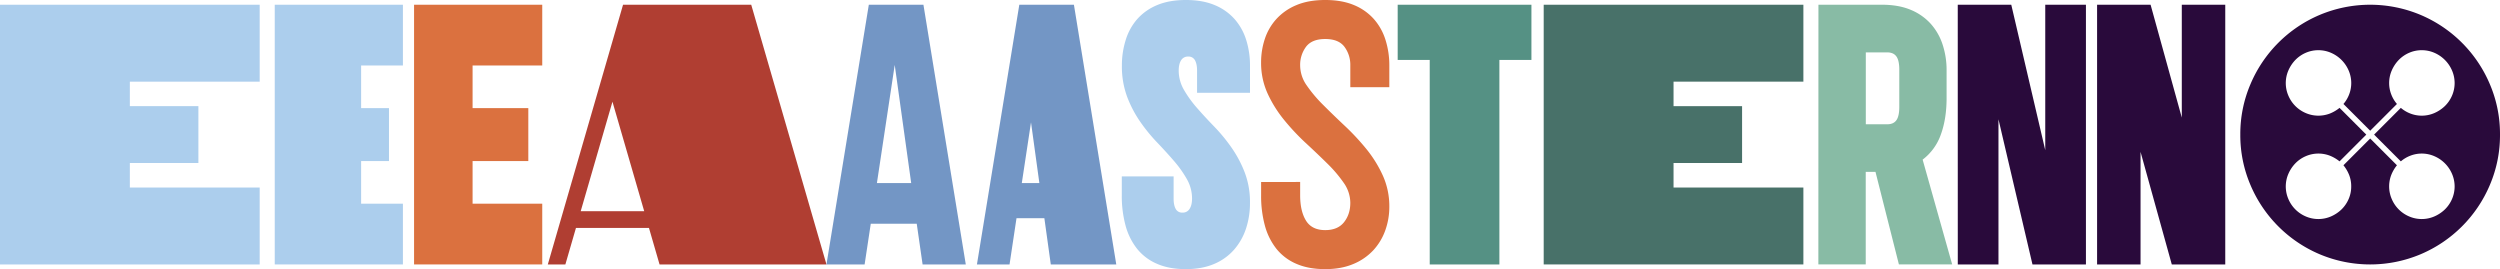 <svg xmlns="http://www.w3.org/2000/svg" viewBox="0 0 2440.38 262.75"><defs><style>.cls-1{fill:#acceed;}.cls-2{fill:#db713f;}.cls-3{fill:#b03e32;}.cls-4{fill:#7396c5;}.cls-5{fill:#559184;}.cls-6{fill:#487169;}.cls-7{fill:#88bba5;}.cls-8{fill:#290a3b;}</style></defs><title>Asset 9</title><g id="Layer_2" data-name="Layer 2"><g id="Layer_1-2" data-name="Layer 1"><path class="cls-1" d="M0,4.62H253.5V79.7H126.75v23.93h66.91v55.49H126.75v23.94H253.5v75.07H0Z"/><path class="cls-1" d="M268.19,4.62H393.31v59.3h-40.8v41.62h27.2v51.68h-27.2v41.61h40.8v59.3H268.19Z"/><path class="cls-2" d="M404.19,4.62H529.31v59.3h-68v41.62h54.4v51.68h-54.4v41.61h68v59.3H404.19Z"/><path class="cls-3" d="M534.75,258.13,608.19,4.62H733.31l73.44,253.51H643.82L633.49,222.5H562.22l-10.33,35.63Zm32.1-51.95h62l-31-106.9Z"/><path class="cls-4" d="M848.1,4.62h53.31l41.34,253.51H900.59l-5.71-39.71H850l-6,39.71H806.75ZM856,178.7h33.46L873.39,63.38Z"/><path class="cls-4" d="M995,4.62h53.31l41.34,253.51h-63.92L1019.46,213h-27.2l-6.8,45.15H953.63Zm2.44,174.08h17.14l-8.16-59.29Z"/><path class="cls-1" d="M1163.62,193.94a38.29,38.29,0,0,0-5-19,109.09,109.09,0,0,0-12.64-17.82q-7.62-8.84-16.6-18.22a167.29,167.29,0,0,1-16.59-20.4,112.62,112.62,0,0,1-12.65-24.35,85.06,85.06,0,0,1-5-30.19,82.43,82.43,0,0,1,3.67-24.75A56,56,0,0,1,1110,18.77,52.94,52.94,0,0,1,1129.48,5q11.83-5,28.15-5t28.15,5a52.94,52.94,0,0,1,19.45,13.74,56,56,0,0,1,11.29,20.4,82.12,82.12,0,0,1,3.67,24.75V90.58h-51.68V68.82q0-6.25-2-9.93a7,7,0,0,0-6.66-3.67,7.65,7.65,0,0,0-6.94,3.67q-2.31,3.68-2.31,9.93a37.54,37.54,0,0,0,5.17,19,111.21,111.21,0,0,0,12.92,17.81q7.75,8.85,16.73,18.09A167.26,167.26,0,0,1,1202.1,144,114.28,114.28,0,0,1,1215,168.23a81.07,81.07,0,0,1,5.17,29.79,78.86,78.86,0,0,1-3.94,25.29,59.67,59.67,0,0,1-11.7,20.54A53.31,53.31,0,0,1,1185,257.72q-11.84,5-27.34,5-16.32,0-28.15-5.17A50,50,0,0,1,1110,242.9a62.86,62.86,0,0,1-11.29-22.72,110.3,110.3,0,0,1-3.67-29.51V172.18h50.59v21.76q0,6.26,2,9.92a7,7,0,0,0,6.67,3.68,7.65,7.65,0,0,0,6.93-3.68Q1163.61,200.2,1163.62,193.94Z"/><path class="cls-2" d="M1269.15,177.62v13q0,15.51,5.71,24.75t18.77,9.25q12.24,0,18.36-7.75t6.12-18.9a34.09,34.09,0,0,0-6.39-19.45,129.61,129.61,0,0,0-16.18-19q-9.8-9.66-21-20a221.67,221.67,0,0,1-20.94-22.31,119.79,119.79,0,0,1-16.19-25.84,71.92,71.92,0,0,1-6.39-30.46,72.48,72.48,0,0,1,3.67-23A54.27,54.27,0,0,1,1246,18.5,54.55,54.55,0,0,1,1265.48,5q11.83-5,28.15-5t28.15,5a52.94,52.94,0,0,1,19.45,13.74,56,56,0,0,1,11.29,20.4,82.12,82.12,0,0,1,3.67,24.75V85.14h-38.08V63.92a29.47,29.47,0,0,0-5.71-18.22q-5.72-7.62-18.77-7.62t-18.77,7.62a29.54,29.54,0,0,0-5.71,18.22,34.11,34.11,0,0,0,6.39,19.45,134.49,134.49,0,0,0,16.19,19.17q9.8,9.79,20.94,20.27a233.37,233.37,0,0,1,20.95,22.44,119.06,119.06,0,0,1,16.18,26,72.92,72.92,0,0,1,6.39,30.6,67.91,67.91,0,0,1-3.94,23,56.64,56.64,0,0,1-11.7,19.45A55.75,55.75,0,0,1,1321,257.72q-11.84,5-27.34,5-16.32,0-28.15-5.17A50,50,0,0,1,1246,242.9a62.86,62.86,0,0,1-11.29-22.72,110.3,110.3,0,0,1-3.67-29.51v-13Z"/><path class="cls-5" d="M1364.35,4.62h130.56V58.48h-31.28V258.13h-68V58.48h-31.28Z"/><path class="cls-6" d="M1506.88,4.62h253.5V79.7H1633.63v23.93h66.91v55.49h-66.91v23.94h126.75v75.07h-253.5Z"/><path class="cls-7" d="M1775.07,4.62h62q16.32,0,28.15,5a54,54,0,0,1,19.58,13.73,56.74,56.74,0,0,1,11.56,20.4,79.44,79.44,0,0,1,3.81,24.75v27.2q0,20.15-5.57,35.5a52.52,52.52,0,0,1-17.82,24.62l28.83,102.27h-52l-22.85-90.31h-9.52v90.31h-46.24Zm46.24,46.52v70.17h21q6,0,8.84-3.94t2.85-12.92V68q0-9-2.85-12.92t-8.84-3.94Z"/><path class="cls-8" d="M1911.07,4.62h52.23l33.18,142V4.62h39.71V258.13H1984l-33.19-141.71V258.13h-39.71Z"/><path class="cls-8" d="M2047.07,4.62h52.23l30.46,110.16V4.62h42.43V258.13H2120L2089.5,148.24V258.13h-42.43Z"/><path class="cls-8" d="M2186.88,131.38a123.48,123.48,0,0,1,9.93-49.24,127.12,127.12,0,0,1,67.59-67.59,127,127,0,0,1,98.46,0,127.09,127.09,0,0,1,67.6,67.59,123.64,123.64,0,0,1,9.92,49.24,123.59,123.59,0,0,1-9.92,49.23,127.09,127.09,0,0,1-67.6,67.59,127,127,0,0,1-98.46,0,127.12,127.12,0,0,1-67.59-67.59A123.43,123.43,0,0,1,2186.88,131.38ZM2295.14,182a30.07,30.07,0,0,0-2-11.15,36.06,36.06,0,0,0-5.58-9.52l26.11-26.12,26.11,26.12a35.76,35.76,0,0,0-5.57,9.52,31.2,31.2,0,0,0,.54,23.52,31.93,31.93,0,0,0,16.87,16.87,31,31,0,0,0,24.75,0,34.67,34.67,0,0,0,10.2-6.8,31.51,31.51,0,0,0,6.93-10.07,30.86,30.86,0,0,0,0-24.75,32.88,32.88,0,0,0-17.13-17.13,30.81,30.81,0,0,0-23.39-.55,31.34,31.34,0,0,0-9.39,5.58l-26.11-26.11,26.11-26.12a31.34,31.34,0,0,0,9.39,5.58,30.87,30.87,0,0,0,23.39-.54,34.87,34.87,0,0,0,10.2-6.8,31.62,31.62,0,0,0,6.93-10.07,30.86,30.86,0,0,0,0-24.75,32.95,32.95,0,0,0-17.13-17.14,31,31,0,0,0-24.75,0,31.69,31.69,0,0,0-10.07,6.94,34.54,34.54,0,0,0-6.8,10.2,30.87,30.87,0,0,0-.54,23.39,31.31,31.31,0,0,0,5.57,9.39l-26.11,26.11-26.11-26.11a31.55,31.55,0,0,0,5.58-9.39,30.81,30.81,0,0,0-.55-23.39,32.95,32.95,0,0,0-17.13-17.14,31,31,0,0,0-24.76,0,31.76,31.76,0,0,0-10.06,6.94,34.54,34.54,0,0,0-6.8,10.2,31,31,0,0,0,0,24.75,32,32,0,0,0,16.86,16.87,31.23,31.23,0,0,0,23.53.54,36,36,0,0,0,9.52-5.58l26.11,26.12-26.11,26.11a36,36,0,0,0-9.52-5.58,31.17,31.17,0,0,0-23.53.55,31.57,31.57,0,0,0-10.06,6.93,34.54,34.54,0,0,0-6.8,10.2,31,31,0,0,0,0,24.75,32,32,0,0,0,16.86,16.87,31,31,0,0,0,24.76,0,34.8,34.8,0,0,0,10.2-6.8,31.67,31.67,0,0,0,6.93-10.07A30.28,30.28,0,0,0,2295.14,182Z"/></g></g></svg>